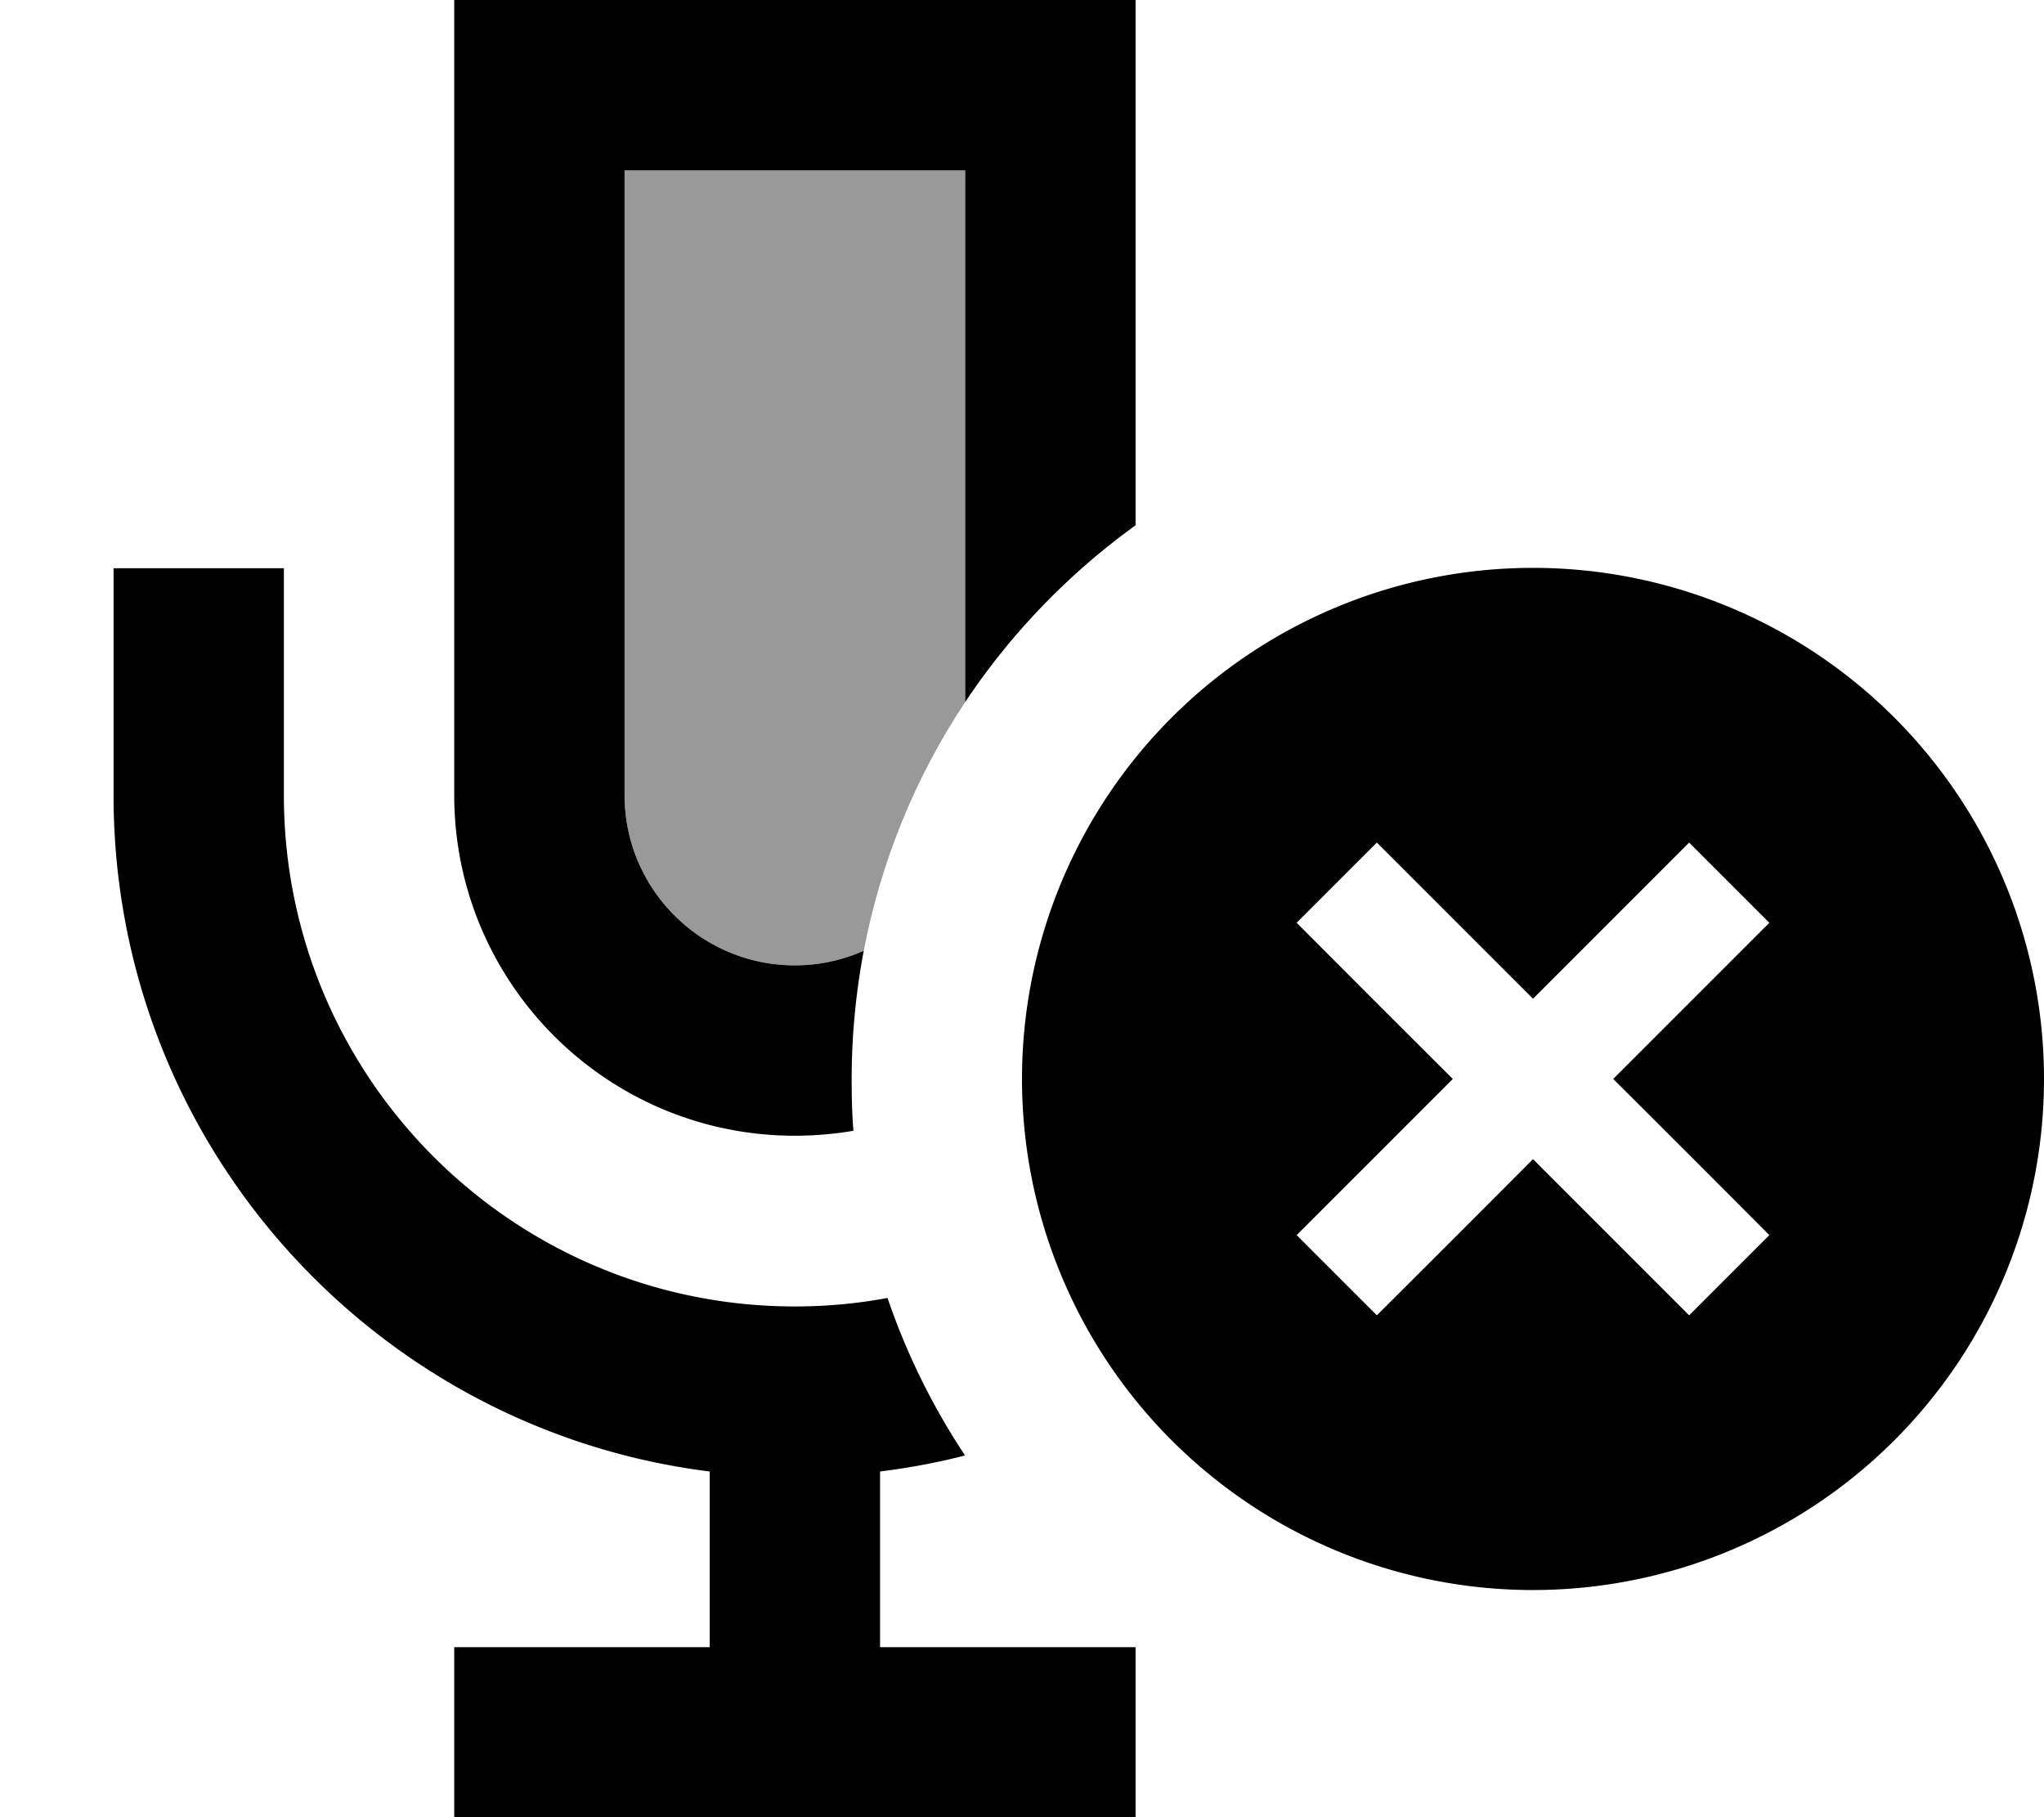 <svg xmlns="http://www.w3.org/2000/svg" viewBox="0 0 576 512"><!--! Font Awesome Pro 7.0.1 by @fontawesome - https://fontawesome.com License - https://fontawesome.com/license (Commercial License) Copyright 2025 Fonticons, Inc. --><path style="fill:currentColor;opacity:.4" d="M176 48l0 176c0 26.5 21.5 48 48 48 6.9 0 13.5-1.5 19.4-4.1 4.9-25.5 14.7-49.2 28.6-70.1l0-149.8-96 0z"/><path style="fill:currentColor;opacity:1" d="M176 48l96 0 0 149.8c12.9-19.4 29.2-36.2 48-49.8l0-148-192 0 0 224c0 53 43 96 96 96 5.6 0 11.2-.5 16.5-1.4-.4-4.8-.5-9.7-.5-14.6 0-12.3 1.2-24.4 3.4-36.1-5.9 2.6-12.5 4.1-19.4 4.1-26.5 0-48-21.5-48-48l0-176zm95.9 362c-9.1-13.7-16.4-28.5-21.8-44.3-8.5 1.6-17.2 2.4-26.1 2.4-79.5 0-144-64.5-144-144l0-64-48 0 0 64c0 97.9 73.3 178.7 168 190.5l0 49.5-72 0 0 48 192 0 0-48-72 0 0-49.5c8.1-1 16.1-2.5 23.9-4.5zM432 448a144 144 0 1 0 0-288 144 144 0 1 0 0 288zm55.3-176.7L454.6 304c25.4 25.3 40 40 44 44L476 370.6c-4-4-18.6-18.6-44-44-25.3 25.4-40 40-44 44L365.4 348c4-4 18.6-18.6 44-44-25.4-25.3-40-40-44-44L388 237.4c4 4 18.6 18.6 44 44 25.3-25.3 40-40 44-44l22.6 22.6-11.3 11.3z"/></svg>